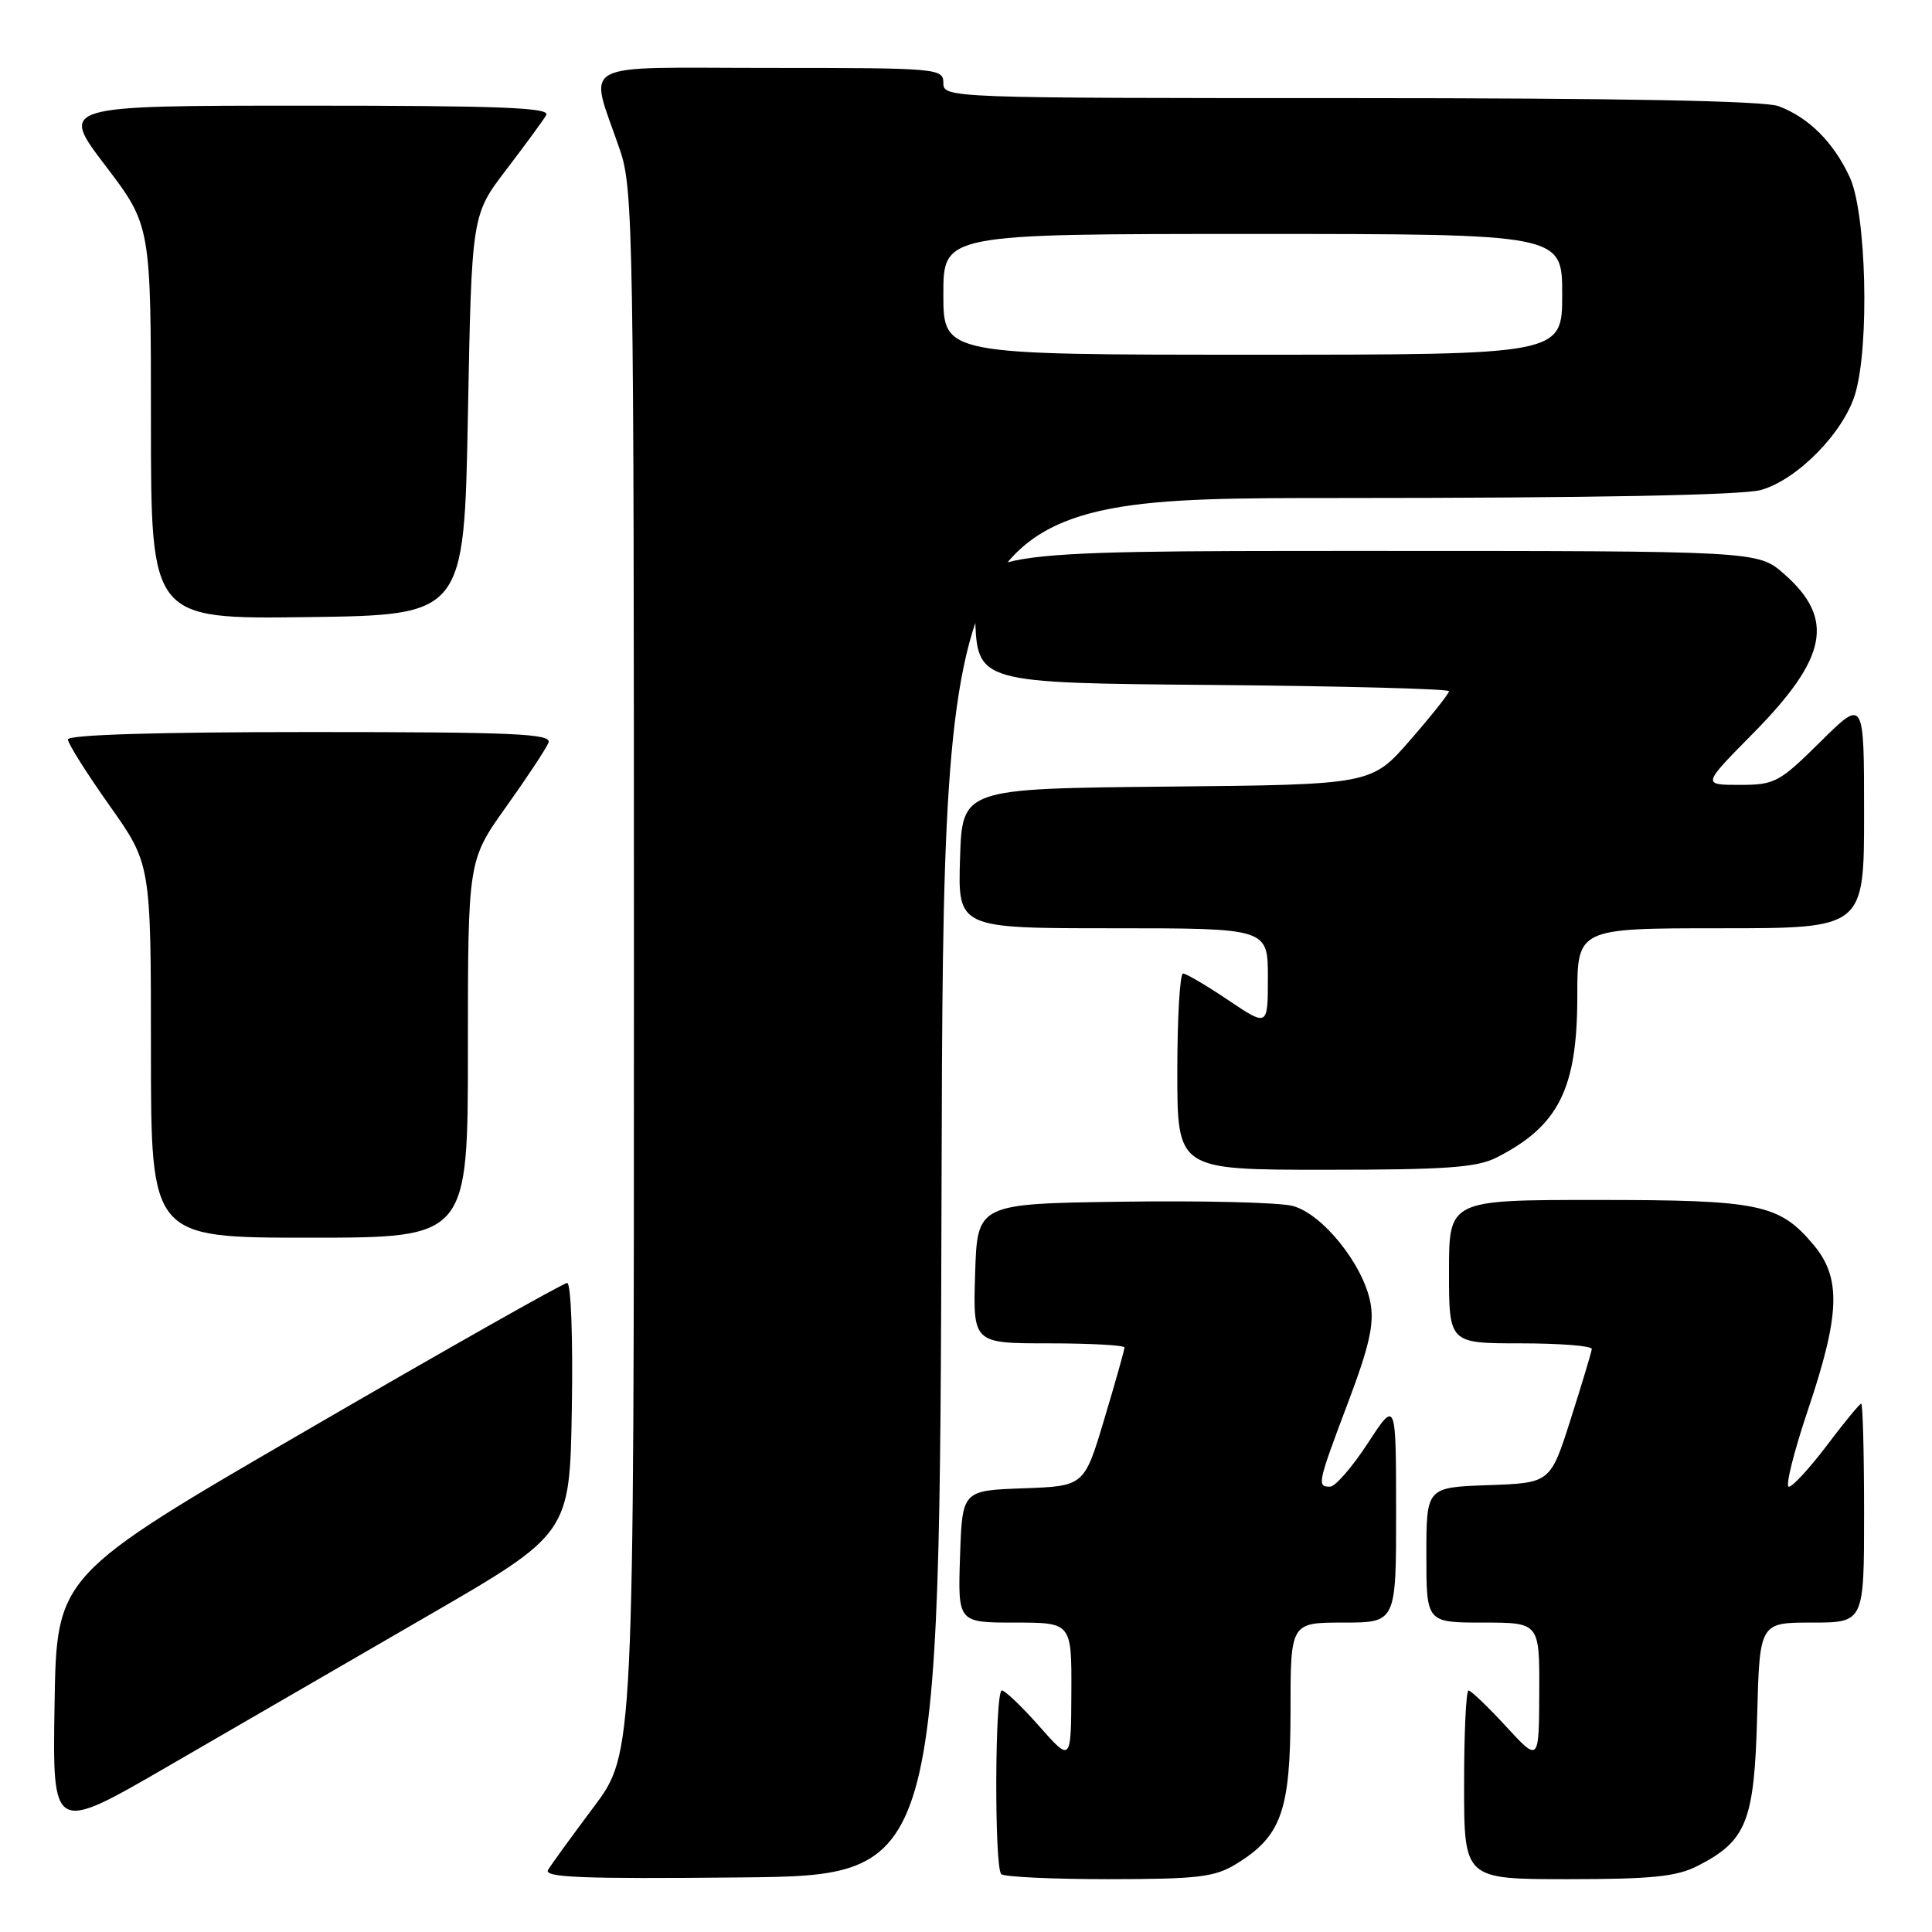 <?xml version="1.0" encoding="UTF-8" standalone="no"?>
<!DOCTYPE svg PUBLIC "-//W3C//DTD SVG 1.1//EN" "http://www.w3.org/Graphics/SVG/1.1/DTD/svg11.dtd" >
<svg xmlns="http://www.w3.org/2000/svg" xmlns:xlink="http://www.w3.org/1999/xlink" version="1.1" viewBox="0 0 256 256">
 <g >
 <path fill="currentColor"
d=" M 124.76 157.25 C 125.01 66.00 125.01 66.00 177.26 65.99 C 210.94 65.99 230.85 65.61 233.31 64.93 C 238.14 63.59 244.28 57.33 245.82 52.20 C 247.74 45.80 247.30 28.25 245.11 23.50 C 242.97 18.87 239.69 15.58 235.68 14.07 C 233.82 13.36 214.71 13.00 178.93 13.00 C 125.67 13.00 125.00 12.98 125.00 11.00 C 125.00 9.06 124.33 9.00 101.98 9.00 C 75.88 9.00 78.03 7.81 82.16 19.91 C 83.90 25.02 84.00 30.85 84.00 128.82 C 84.00 232.32 84.00 232.32 78.69 239.41 C 75.77 243.31 73.04 247.07 72.62 247.77 C 72.01 248.78 77.15 248.98 98.18 248.77 C 124.50 248.50 124.50 248.50 124.76 157.25 Z  M 163.76 247.01 C 169.79 243.33 170.99 239.97 171.00 226.75 C 171.00 215.00 171.00 215.00 178.00 215.00 C 185.00 215.00 185.00 215.00 184.99 200.25 C 184.98 185.50 184.98 185.50 181.24 191.24 C 179.18 194.39 176.94 196.98 176.25 196.99 C 174.48 197.01 174.57 196.59 178.62 185.85 C 181.46 178.33 182.11 175.41 181.59 172.62 C 180.64 167.56 175.22 160.81 171.27 159.79 C 169.50 159.33 159.38 159.08 148.78 159.23 C 129.50 159.50 129.50 159.50 129.21 168.75 C 128.92 178.00 128.92 178.00 138.96 178.00 C 144.48 178.00 149.00 178.25 149.00 178.55 C 149.00 178.86 147.80 183.12 146.33 188.02 C 143.67 196.92 143.67 196.92 135.58 197.21 C 127.50 197.50 127.50 197.50 127.21 206.25 C 126.92 215.00 126.92 215.00 134.46 215.00 C 142.00 215.00 142.00 215.00 141.96 224.25 C 141.92 233.50 141.92 233.50 137.71 228.74 C 135.40 226.12 133.16 223.99 132.75 223.99 C 131.82 224.00 131.74 247.41 132.67 248.33 C 133.03 248.70 139.45 249.00 146.92 249.00 C 158.71 248.99 160.93 248.73 163.76 247.01 Z  M 224.93 247.25 C 231.43 243.93 232.46 241.36 232.83 227.43 C 233.16 215.00 233.16 215.00 240.08 215.00 C 247.00 215.00 247.00 215.00 247.00 200.50 C 247.00 192.53 246.83 186.00 246.62 186.00 C 246.41 186.00 244.37 188.47 242.09 191.50 C 239.80 194.53 237.53 197.00 237.03 197.00 C 236.54 197.00 237.68 192.41 239.57 186.80 C 243.83 174.15 243.99 169.33 240.30 164.94 C 235.75 159.53 233.16 159.00 211.53 159.00 C 192.00 159.00 192.00 159.00 192.00 168.50 C 192.00 178.00 192.00 178.00 201.50 178.00 C 206.72 178.00 210.97 178.34 210.92 178.75 C 210.88 179.16 209.63 183.32 208.14 188.00 C 205.44 196.50 205.44 196.50 197.22 196.79 C 189.00 197.08 189.00 197.08 189.00 206.04 C 189.00 215.00 189.00 215.00 196.50 215.00 C 204.00 215.00 204.00 215.00 203.96 224.25 C 203.92 233.50 203.92 233.50 199.55 228.75 C 197.14 226.14 194.91 224.00 194.59 224.00 C 194.26 224.00 194.00 229.62 194.00 236.50 C 194.00 249.00 194.00 249.00 207.75 249.00 C 218.86 249.00 222.16 248.66 224.93 247.25 Z  M 56.50 214.21 C 75.50 203.22 75.50 203.22 75.77 186.61 C 75.93 177.26 75.66 170.00 75.15 170.00 C 74.66 170.00 59.23 178.72 40.88 189.38 C 7.50 208.75 7.50 208.75 7.23 225.84 C 6.95 242.92 6.95 242.92 22.23 234.06 C 30.63 229.19 46.05 220.26 56.50 214.21 Z  M 62.00 139.00 C 62.00 114.01 62.00 114.01 67.07 106.90 C 69.86 102.99 72.38 99.17 72.68 98.40 C 73.13 97.22 68.18 97.00 41.11 97.00 C 20.80 97.00 9.00 97.36 9.00 97.98 C 9.00 98.52 11.48 102.45 14.50 106.72 C 20.00 114.49 20.00 114.49 20.00 139.24 C 20.00 164.00 20.00 164.00 41.00 164.00 C 62.00 164.00 62.00 164.00 62.00 139.00 Z  M 198.30 153.38 C 206.52 149.21 209.00 144.28 209.00 132.04 C 209.00 123.00 209.00 123.00 228.00 123.00 C 247.00 123.00 247.00 123.00 247.00 107.78 C 247.00 92.56 247.00 92.56 241.22 98.28 C 235.76 103.69 235.17 104.00 230.50 104.00 C 225.55 104.00 225.55 104.00 232.22 97.25 C 242.17 87.18 243.19 82.01 236.39 76.04 C 232.93 73.00 232.93 73.00 180.93 73.00 C 128.92 73.00 128.92 73.00 129.21 81.75 C 129.50 90.50 129.50 90.50 160.75 90.76 C 177.94 90.91 192.00 91.28 192.00 91.59 C 192.00 91.90 189.69 94.82 186.86 98.06 C 181.73 103.97 181.73 103.97 154.61 104.23 C 127.50 104.50 127.50 104.50 127.21 113.75 C 126.92 123.00 126.92 123.00 147.46 123.00 C 168.00 123.00 168.00 123.00 168.00 129.53 C 168.00 136.05 168.00 136.05 162.76 132.53 C 159.88 130.59 157.18 129.00 156.76 129.00 C 156.34 129.00 156.00 134.85 156.00 142.00 C 156.00 155.00 156.00 155.00 175.55 155.00 C 191.59 155.00 195.67 154.71 198.30 153.38 Z  M 62.00 55.00 C 62.50 28.49 62.50 28.49 67.07 22.50 C 69.59 19.20 71.98 15.94 72.38 15.25 C 72.96 14.26 66.32 14.00 40.51 14.00 C 7.91 14.00 7.91 14.00 13.96 21.94 C 20.00 29.88 20.00 29.88 20.00 55.96 C 20.00 82.04 20.00 82.04 40.75 81.77 C 61.50 81.50 61.50 81.50 62.00 55.00 Z  M 125.00 39.00 C 125.00 31.00 125.00 31.00 166.00 31.00 C 207.00 31.00 207.00 31.00 207.00 39.00 C 207.00 47.00 207.00 47.00 166.00 47.00 C 125.00 47.00 125.00 47.00 125.00 39.00 Z "/>
</g>
</svg>